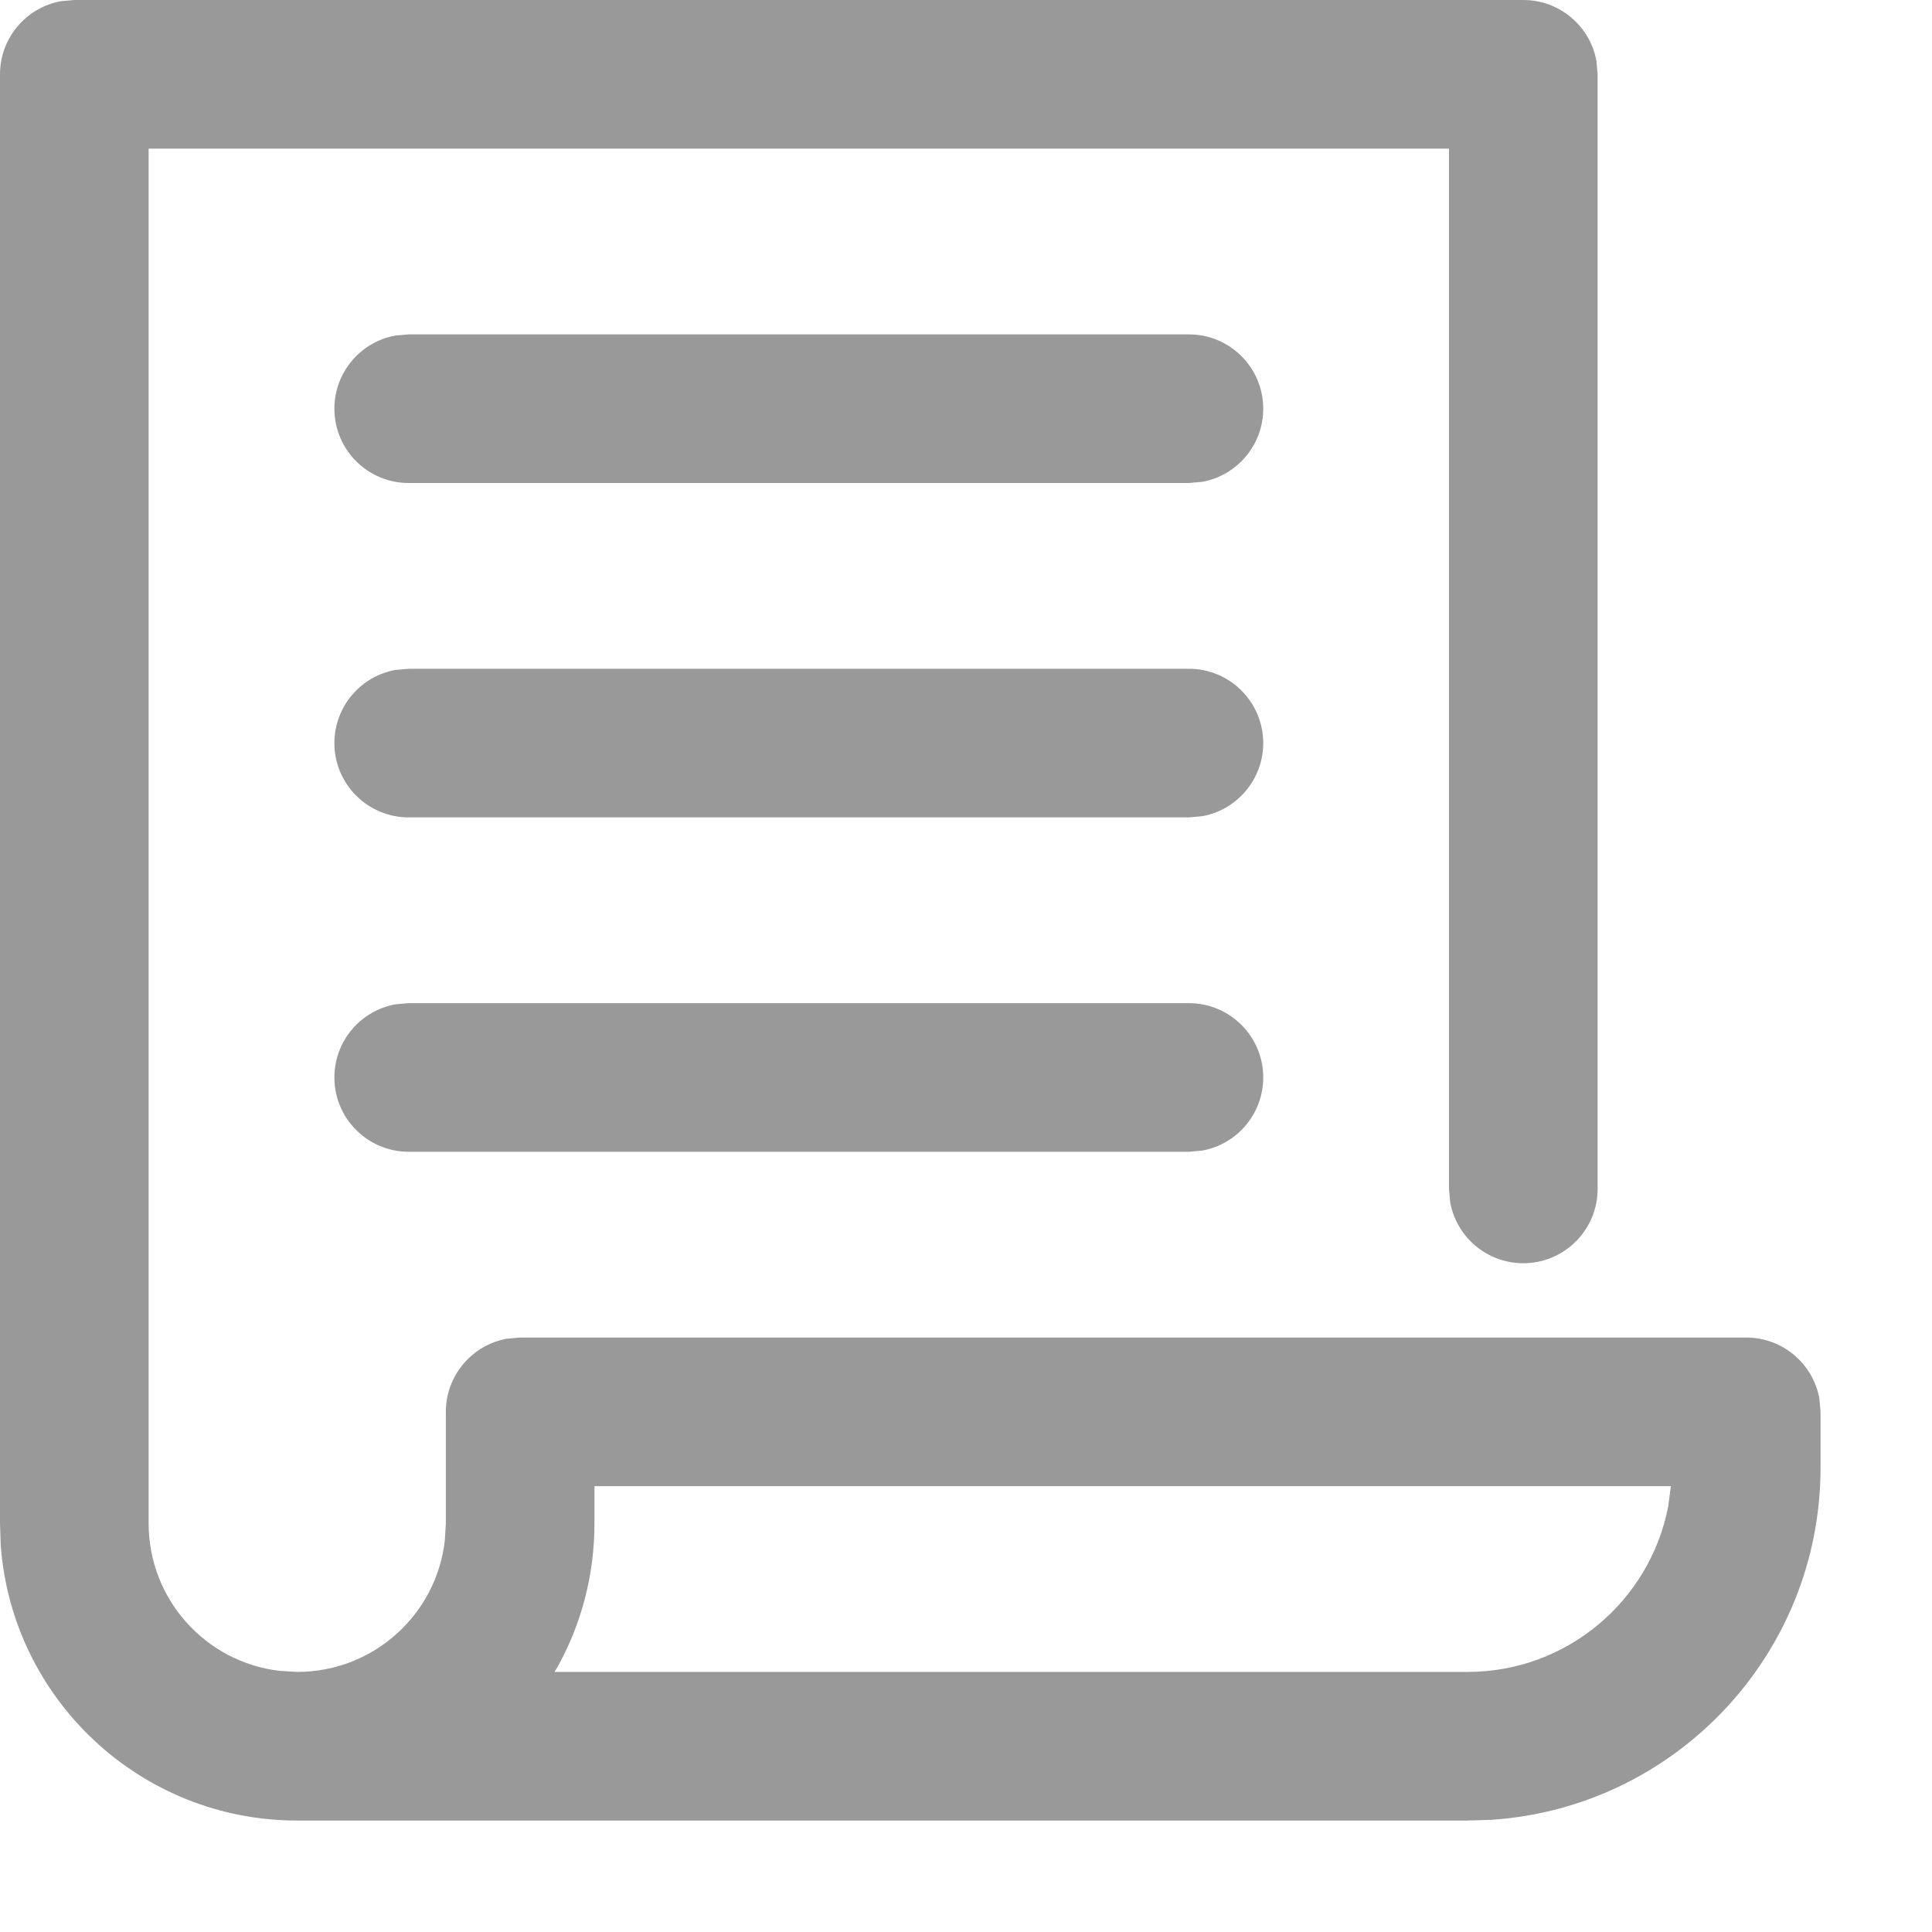 <svg xmlns="http://www.w3.org/2000/svg" width="13" height="13" viewBox="0 0 13 13">
    <path fill="#999" d="M10.25 0c.245 0 .45.177.492.41l.008.09V8c0 .276-.224.5-.5.5-.245 0-.45-.177-.492-.41L9.75 8V1H1v9.25c0 .513.386.936.883.993L2 11.25c.513 0 .936-.386.993-.883L3 10.25V9.5c0-.245.177-.45.41-.492L3.5 9h8.25c.245 0 .45.177.492.41l.008.09v.375c0 1.257-.976 2.286-2.212 2.37l-.163.005H2c-1.055 0-1.918-.816-1.995-1.85L0 10.25V.5C0 .255.177.05.41.008L.5 0h9.75zm.993 10H4v.25c0 .352-.09.682-.25.969l-.019.031h6.144c.67 0 1.228-.48 1.35-1.114l.018-.136zM8 6.75c.276 0 .5.224.5.5 0 .245-.177.45-.41.492L8 7.75H2.75c-.276 0-.5-.224-.5-.5 0-.245.177-.45.41-.492l.09-.008H8zM8 4.5c.276 0 .5.224.5.5 0 .245-.177.45-.41.492L8 5.5H2.75c-.276 0-.5-.224-.5-.5 0-.245.177-.45.41-.492l.09-.008H8zm0-2.25c.276 0 .5.224.5.5 0 .245-.177.45-.41.492L8 3.25H2.75c-.276 0-.5-.224-.5-.5 0-.245.177-.45.41-.492l.09-.008H8z"/>
</svg>
